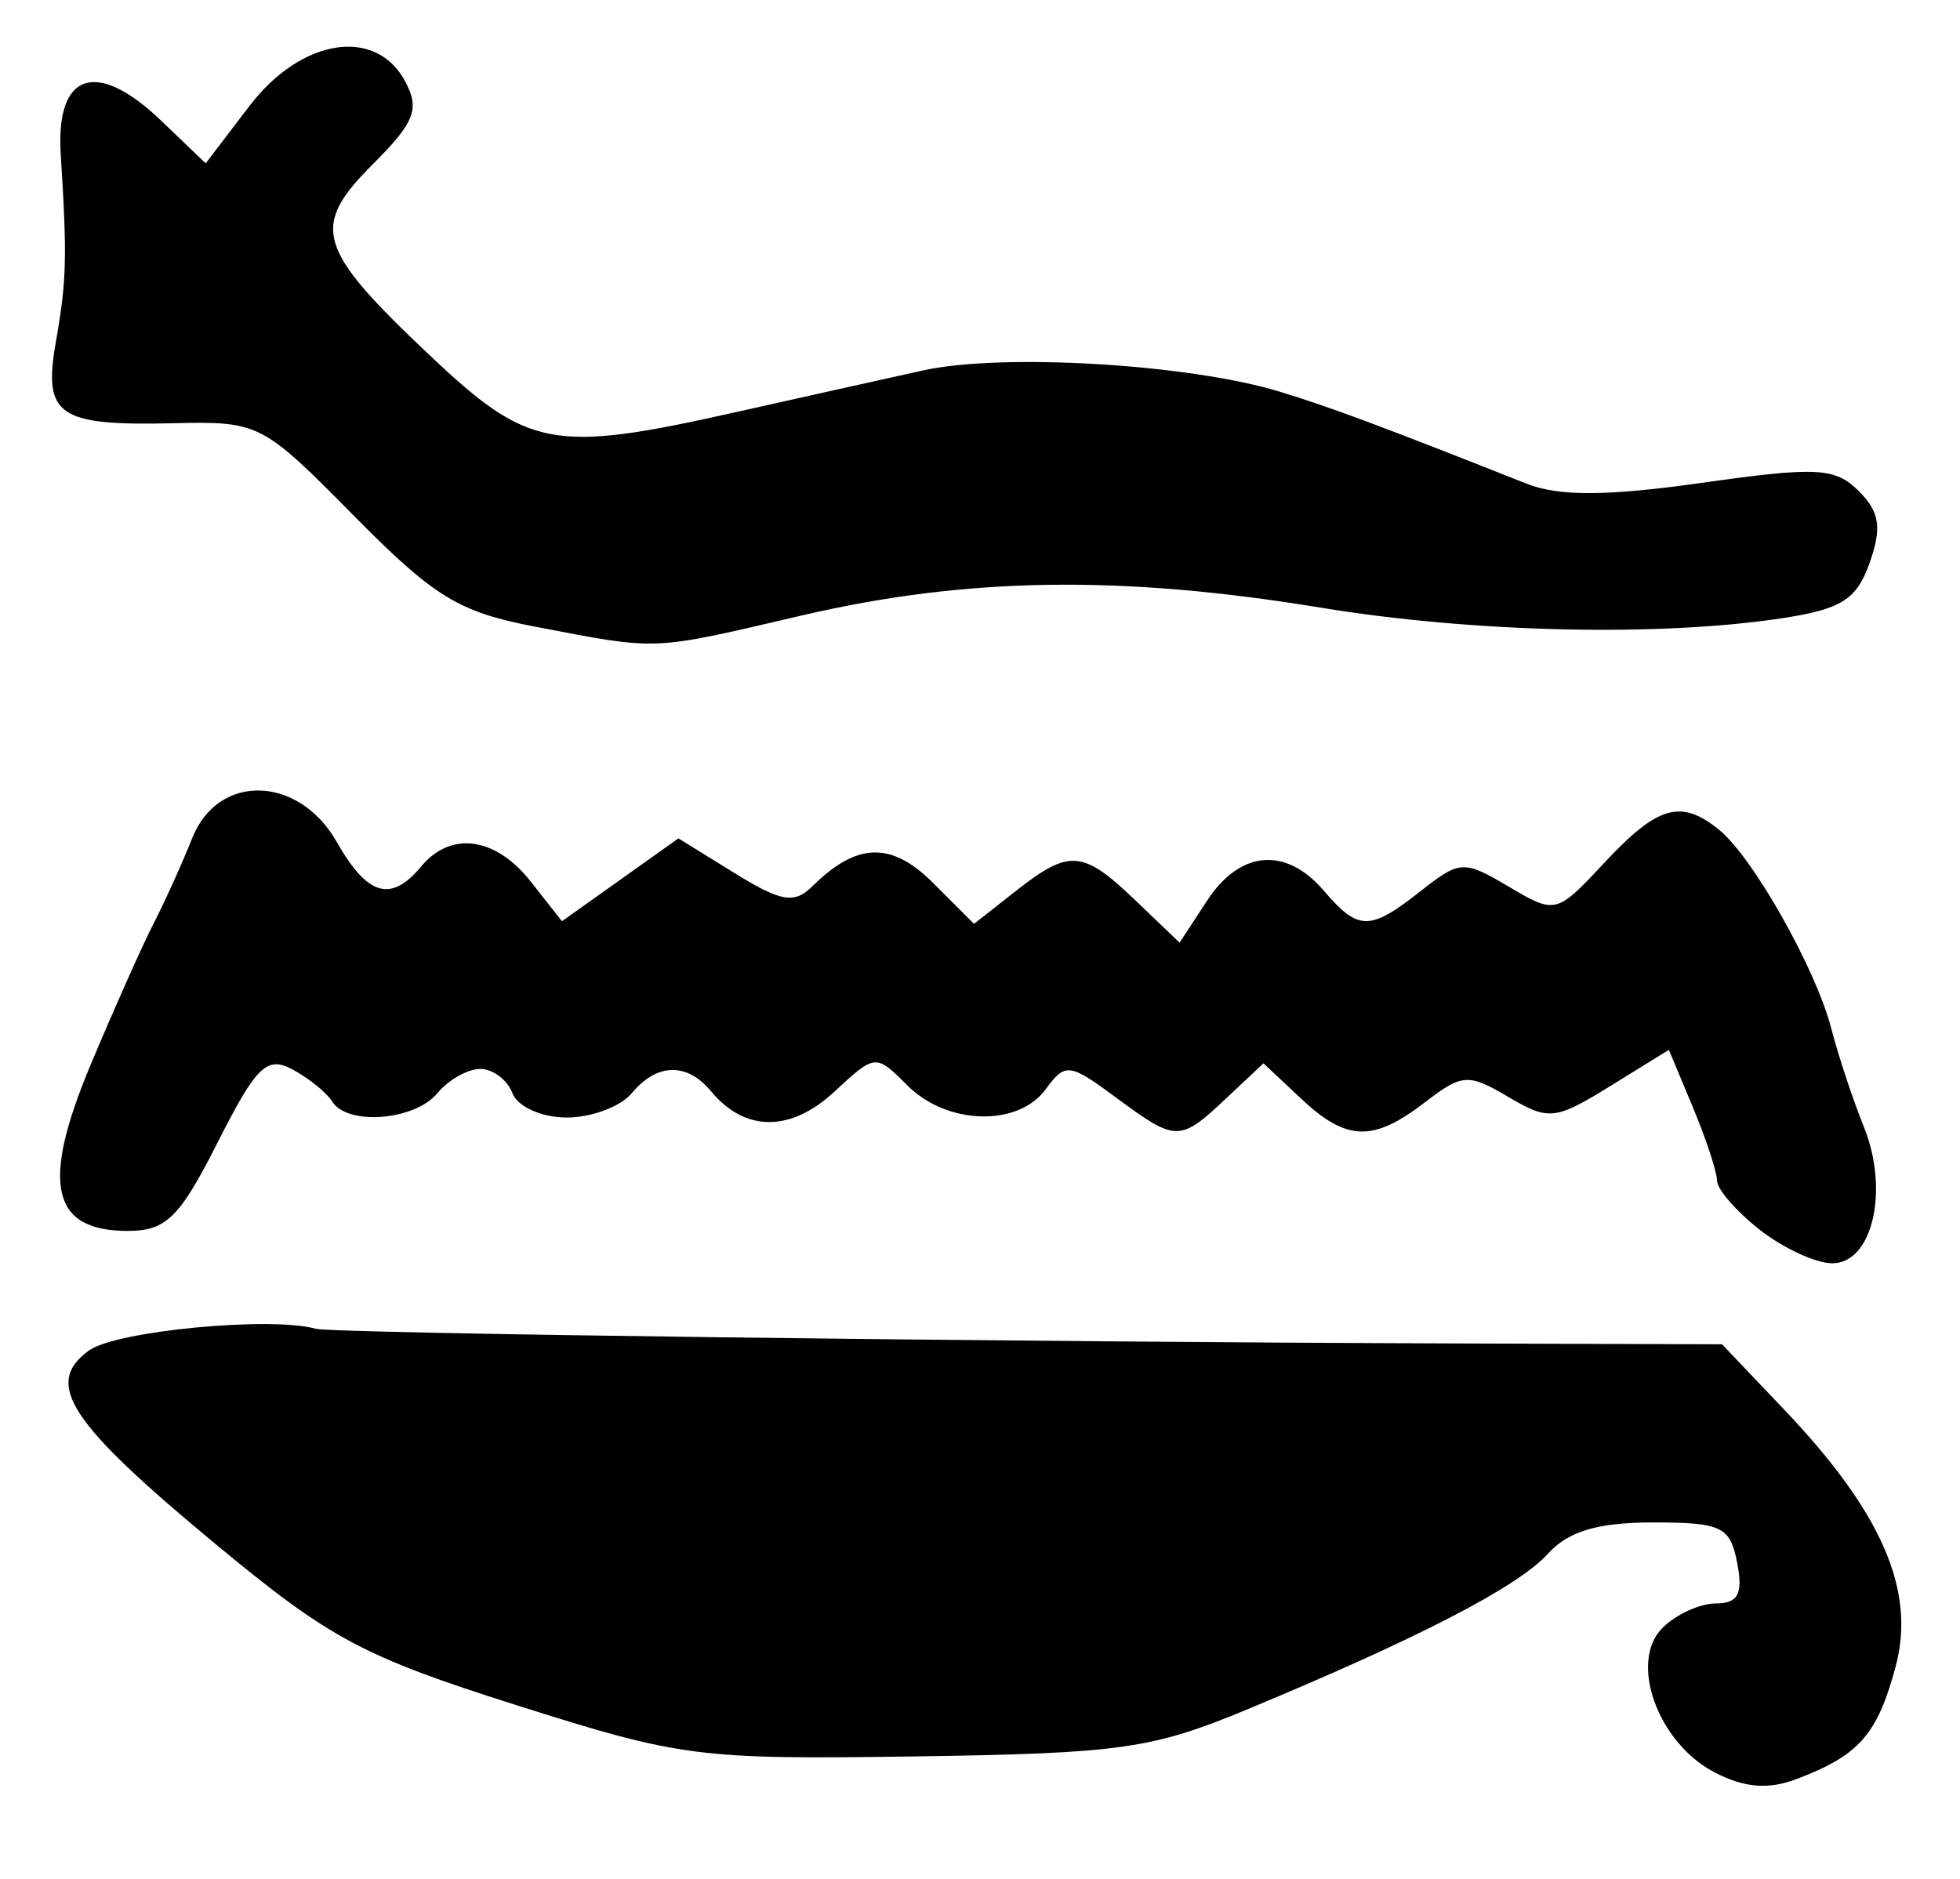 <?xml version="1.0" encoding="UTF-8" standalone="no"?>
<!-- Created with Inkscape (http://www.inkscape.org/) -->

<svg
   version="1.1"
   id="svg12"
   width="161.333"
   height="154.667"
   viewBox="0 0 161.333 154.667"
   sodipodi:docname="0007.svg"
   inkscape:version="1.1.2 (0a00cf5339, 2022-02-04)"
   xmlns:inkscape="http://www.inkscape.org/namespaces/inkscape"
   xmlns:sodipodi="http://sodipodi.sourceforge.net/DTD/sodipodi-0.dtd"
   xmlns="http://www.w3.org/2000/svg"
   xmlns:svg="http://www.w3.org/2000/svg">
  <defs
     id="defs16" />
  <sodipodi:namedview
     id="namedview14"
     pagecolor="#ffffff"
     bordercolor="#666666"
     borderopacity="1.0"
     inkscape:pageshadow="2"
     inkscape:pageopacity="0.0"
     inkscape:pagecheckerboard="0"
     showgrid="false"
     inkscape:zoom="5.6443964"
     inkscape:cx="32.598703"
     inkscape:cy="77.244752"
     inkscape:window-width="2560"
     inkscape:window-height="1299"
     inkscape:window-x="0"
     inkscape:window-y="32"
     inkscape:window-maximized="1"
     inkscape:current-layer="g18" />
  <g
     inkscape:groupmode="layer"
     inkscape:label="Image"
     id="g18">
    <path
       style="fill:#000000;stroke-width:1.333"
       d="m 141.099,145.888 c -4.654,-2.438 -7.041,-9.089 -4.261,-11.869 1.111,-1.111 3.093,-2.019 4.406,-2.019 1.827,0 2.237,-0.782 1.749,-3.333 -0.573,-2.996 -1.276,-3.333 -6.942,-3.333 -4.53,0 -6.959,0.723 -8.628,2.567 -2.468,2.727 -10.591,6.934 -24.757,12.821 -7.85,3.262 -10.425,3.627 -27.333,3.873 -17.882,0.26 -19.263,0.082 -32.838,-4.224 -12.621,-4.004 -15.32,-5.447 -24.667,-13.188 -12.161,-10.071 -14.257,-13.263 -10.512,-16.002 2.207,-1.614 14.953,-2.835 18.684,-1.79 1.367,0.383 56.662,1.09 94.54,1.209 l 21.206,0.067 5.13,5.393 c 8.047,8.459 10.838,14.906 9.157,21.15 -1.504,5.586 -3.003,7.292 -8.119,9.237 -2.362,0.898 -4.346,0.735 -6.815,-0.558 z m 3.747,-44.651 c -1.932,-1.52 -3.513,-3.339 -3.513,-4.043 0,-0.704 -0.892,-3.414 -1.982,-6.023 l -1.982,-4.744 -4.832,2.987 c -4.524,2.796 -5.059,2.853 -8.385,0.888 -3.292,-1.945 -3.795,-1.913 -6.852,0.437 -4.291,3.297 -6.448,3.233 -10.214,-0.304 L 104,87.535 100.914,90.434 c -3.822,3.591 -4.091,3.588 -9.077,-0.099 -3.816,-2.821 -4.155,-2.861 -5.76,-0.667 -2.276,3.112 -8.118,2.957 -11.378,-0.302 -2.623,-2.623 -2.648,-2.62 -6.047,0.53 -3.577,3.315 -7.334,3.3 -10.106,-0.04 -2.001,-2.411 -4.471,-2.357 -6.547,0.144 -0.913,1.1 -3.322,2 -5.354,2 -2.054,0 -4.035,-0.888 -4.462,-2 -0.422,-1.1 -1.613,-2 -2.646,-2 -1.033,0 -2.626,0.9 -3.538,2 -1.874,2.258 -7.417,2.689 -8.662,0.674 -0.451,-0.729 -1.921,-1.916 -3.268,-2.637 -2.102,-1.125 -2.971,-0.278 -6.144,5.993 -3.153,6.231 -4.243,7.303 -7.43,7.303 -6.27,0 -7.138,-3.881 -3.052,-13.635 1.927,-4.601 4.273,-9.865 5.213,-11.698 0.94,-1.833 2.364,-4.983 3.164,-7 2.132,-5.374 8.768,-5.193 11.908,0.325 2.525,4.438 4.457,4.997 6.938,2.008 2.447,-2.948 6.129,-2.437 9.032,1.253 l 2.559,3.253 4.793,-3.41 4.793,-3.41 4.619,2.855 c 3.846,2.377 4.919,2.558 6.412,1.083 3.669,-3.627 6.506,-3.698 9.955,-0.249 l 3.347,3.347 3.425,-2.694 c 4.431,-3.486 5.516,-3.4 9.873,0.774 l 3.62,3.468 2.273,-3.468 c 2.716,-4.144 6.478,-4.458 9.609,-0.802 2.844,3.322 3.767,3.324 7.971,0.018 3.226,-2.537 3.531,-2.552 7.249,-0.356 3.856,2.278 3.908,2.265 7.91,-2.018 4.371,-4.677 6.28,-5.213 9.423,-2.644 2.777,2.27 7.951,11.448 9.208,16.333 0.566,2.2 1.773,5.844 2.683,8.098 2.108,5.223 0.718,11.235 -2.599,11.235 -1.354,0 -4.042,-1.244 -5.975,-2.763 z M 44.053,51.591 C 37.748,50.385 35.744,49.158 29.107,42.437 21.555,34.791 21.335,34.679 14.205,34.844 4.777,35.061 3.538,34.201 4.593,28.176 5.488,23.07 5.536,21.249 4.999,12.698 4.577,5.959 7.941,4.834 13.264,9.933 l 3.667,3.513 3.603,-4.723 c 4.251,-5.573 10.4,-6.542 12.82,-2.02 1.214,2.269 0.787,3.363 -2.663,6.813 -5.157,5.157 -4.639,6.921 4.605,15.663 8.224,7.778 10.166,8.14 25.373,4.727 5.133,-1.152 12.033,-2.688 15.333,-3.415 6.526,-1.436 21.893,-0.519 29.333,1.752 4.178,1.275 8.237,2.788 20.327,7.577 2.652,1.051 6.617,1.032 14.402,-0.069 9.495,-1.343 10.997,-1.264 12.938,0.677 1.718,1.718 1.914,2.999 0.901,5.884 -1.073,3.053 -2.323,3.843 -7.265,4.589 -10.152,1.533 -25.428,1.178 -37.969,-0.883 -16.433,-2.7 -29.133,-2.507 -42.667,0.648 -12.565,2.93 -11.659,2.892 -21.947,0.924 z"
       id="path939" />
  </g>
</svg>
